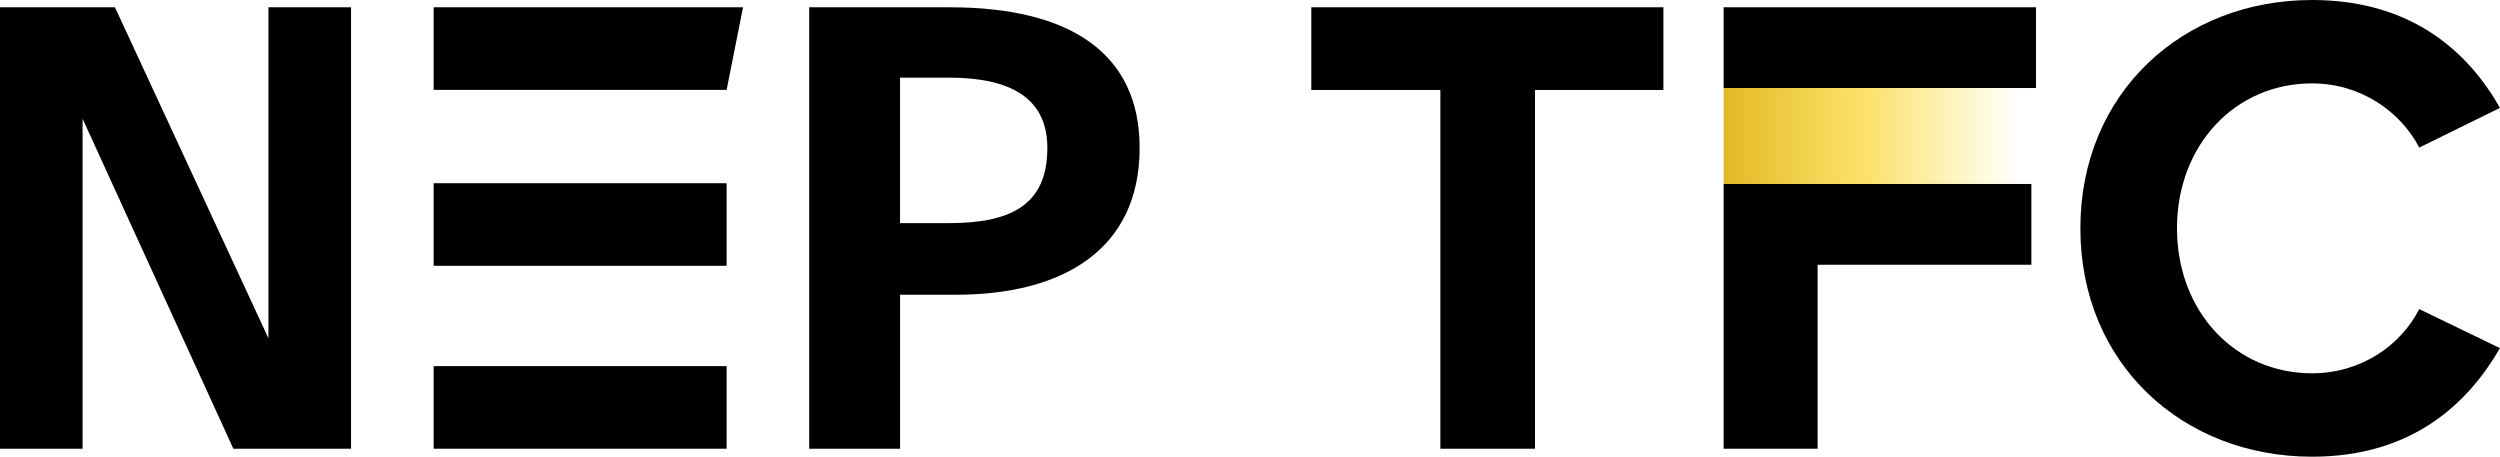 <?xml version="1.0" encoding="UTF-8"?>
<svg id="Layer_2" data-name="Layer 2" xmlns="http://www.w3.org/2000/svg" xmlns:xlink="http://www.w3.org/1999/xlink" viewBox="0 0 848.2 154.94">
  <defs>
    <style>
      .cls-1 {
        fill: url(#linear-gradient);
      }
    </style>
    <linearGradient id="linear-gradient" x1="980.32" y1="4.11" x2="1037.9" y2="4.11" gradientTransform="translate(-1192.95 36.84) scale(1.81 2.27)" gradientUnits="userSpaceOnUse">
      <stop offset="0" stop-color="#deb624"/>
      <stop offset=".5" stop-color="#facd0c" stop-opacity=".6"/>
      <stop offset="1" stop-color="#f9da09" stop-opacity="0"/>
    </linearGradient>
  </defs>
  <g id="Layer_1-2" data-name="Layer 1">
    <g>
      <g>
        <path d="m386.66,50.15c0,34.46-25.93,49.85-62.36,49.85h-18.92s0,52.24,0,52.24h-30.83s0-149.77,0-149.77h47.64c40.63,0,64.46,15.39,64.46,47.68m-31.3.09c0-16.91-12.38-23.9-33.4-23.9h-16.58s0,49.36,0,49.36h16.58c20.55,0,33.4-5.83,33.39-25.46"/>
        <polygon points="147.13 30.49 246.53 30.49 252.1 2.47 147.13 2.47 147.13 30.49"/>
        <rect x="147.13" y="124.22" width="99.4" height="28.02"/>
        <rect x="147.13" y="62.16" width="99.4" height="28.02"/>
        <polygon points="91.08 2.47 91.08 114.78 39 2.47 0 2.47 0 152.24 28.02 152.24 28.02 40.28 79.17 152.24 119.1 152.24 119.1 2.47 91.08 2.47"/>
      </g>
      <rect class="cls-1" x="584.8" y="29.86" width="104.42" height="32.56"/>
      <path d="m488.69,152.24V30.54h-43.79V2.47h119.46v28.07h-43.56v121.71h-32.11Z"/>
      <path d="m705.83,77.47c0-46.03,34.8-77.47,78.59-77.47,34.13,0,53.22,17.96,63.77,36.6l-27.39,13.47c-6.29-12.13-19.76-21.78-36.38-21.78-26.05,0-45.81,20.88-45.81,49.18s19.76,49.18,45.81,49.18c16.62,0,30.09-9.43,36.38-21.78l27.39,13.25c-10.78,18.64-29.64,36.83-63.77,36.83-43.79,0-78.59-31.44-78.59-77.47Z"/>
      <g>
        <polygon points="584.8 2.47 584.8 29.86 616.68 29.86 690.78 29.86 690.78 2.47 584.8 2.47"/>
        <polygon points="584.8 62.42 584.8 152.24 616.68 152.24 616.68 89.82 689.21 89.82 689.21 62.42 616.68 62.42 584.8 62.42"/>
      </g>
    </g>
  </g>
</svg>